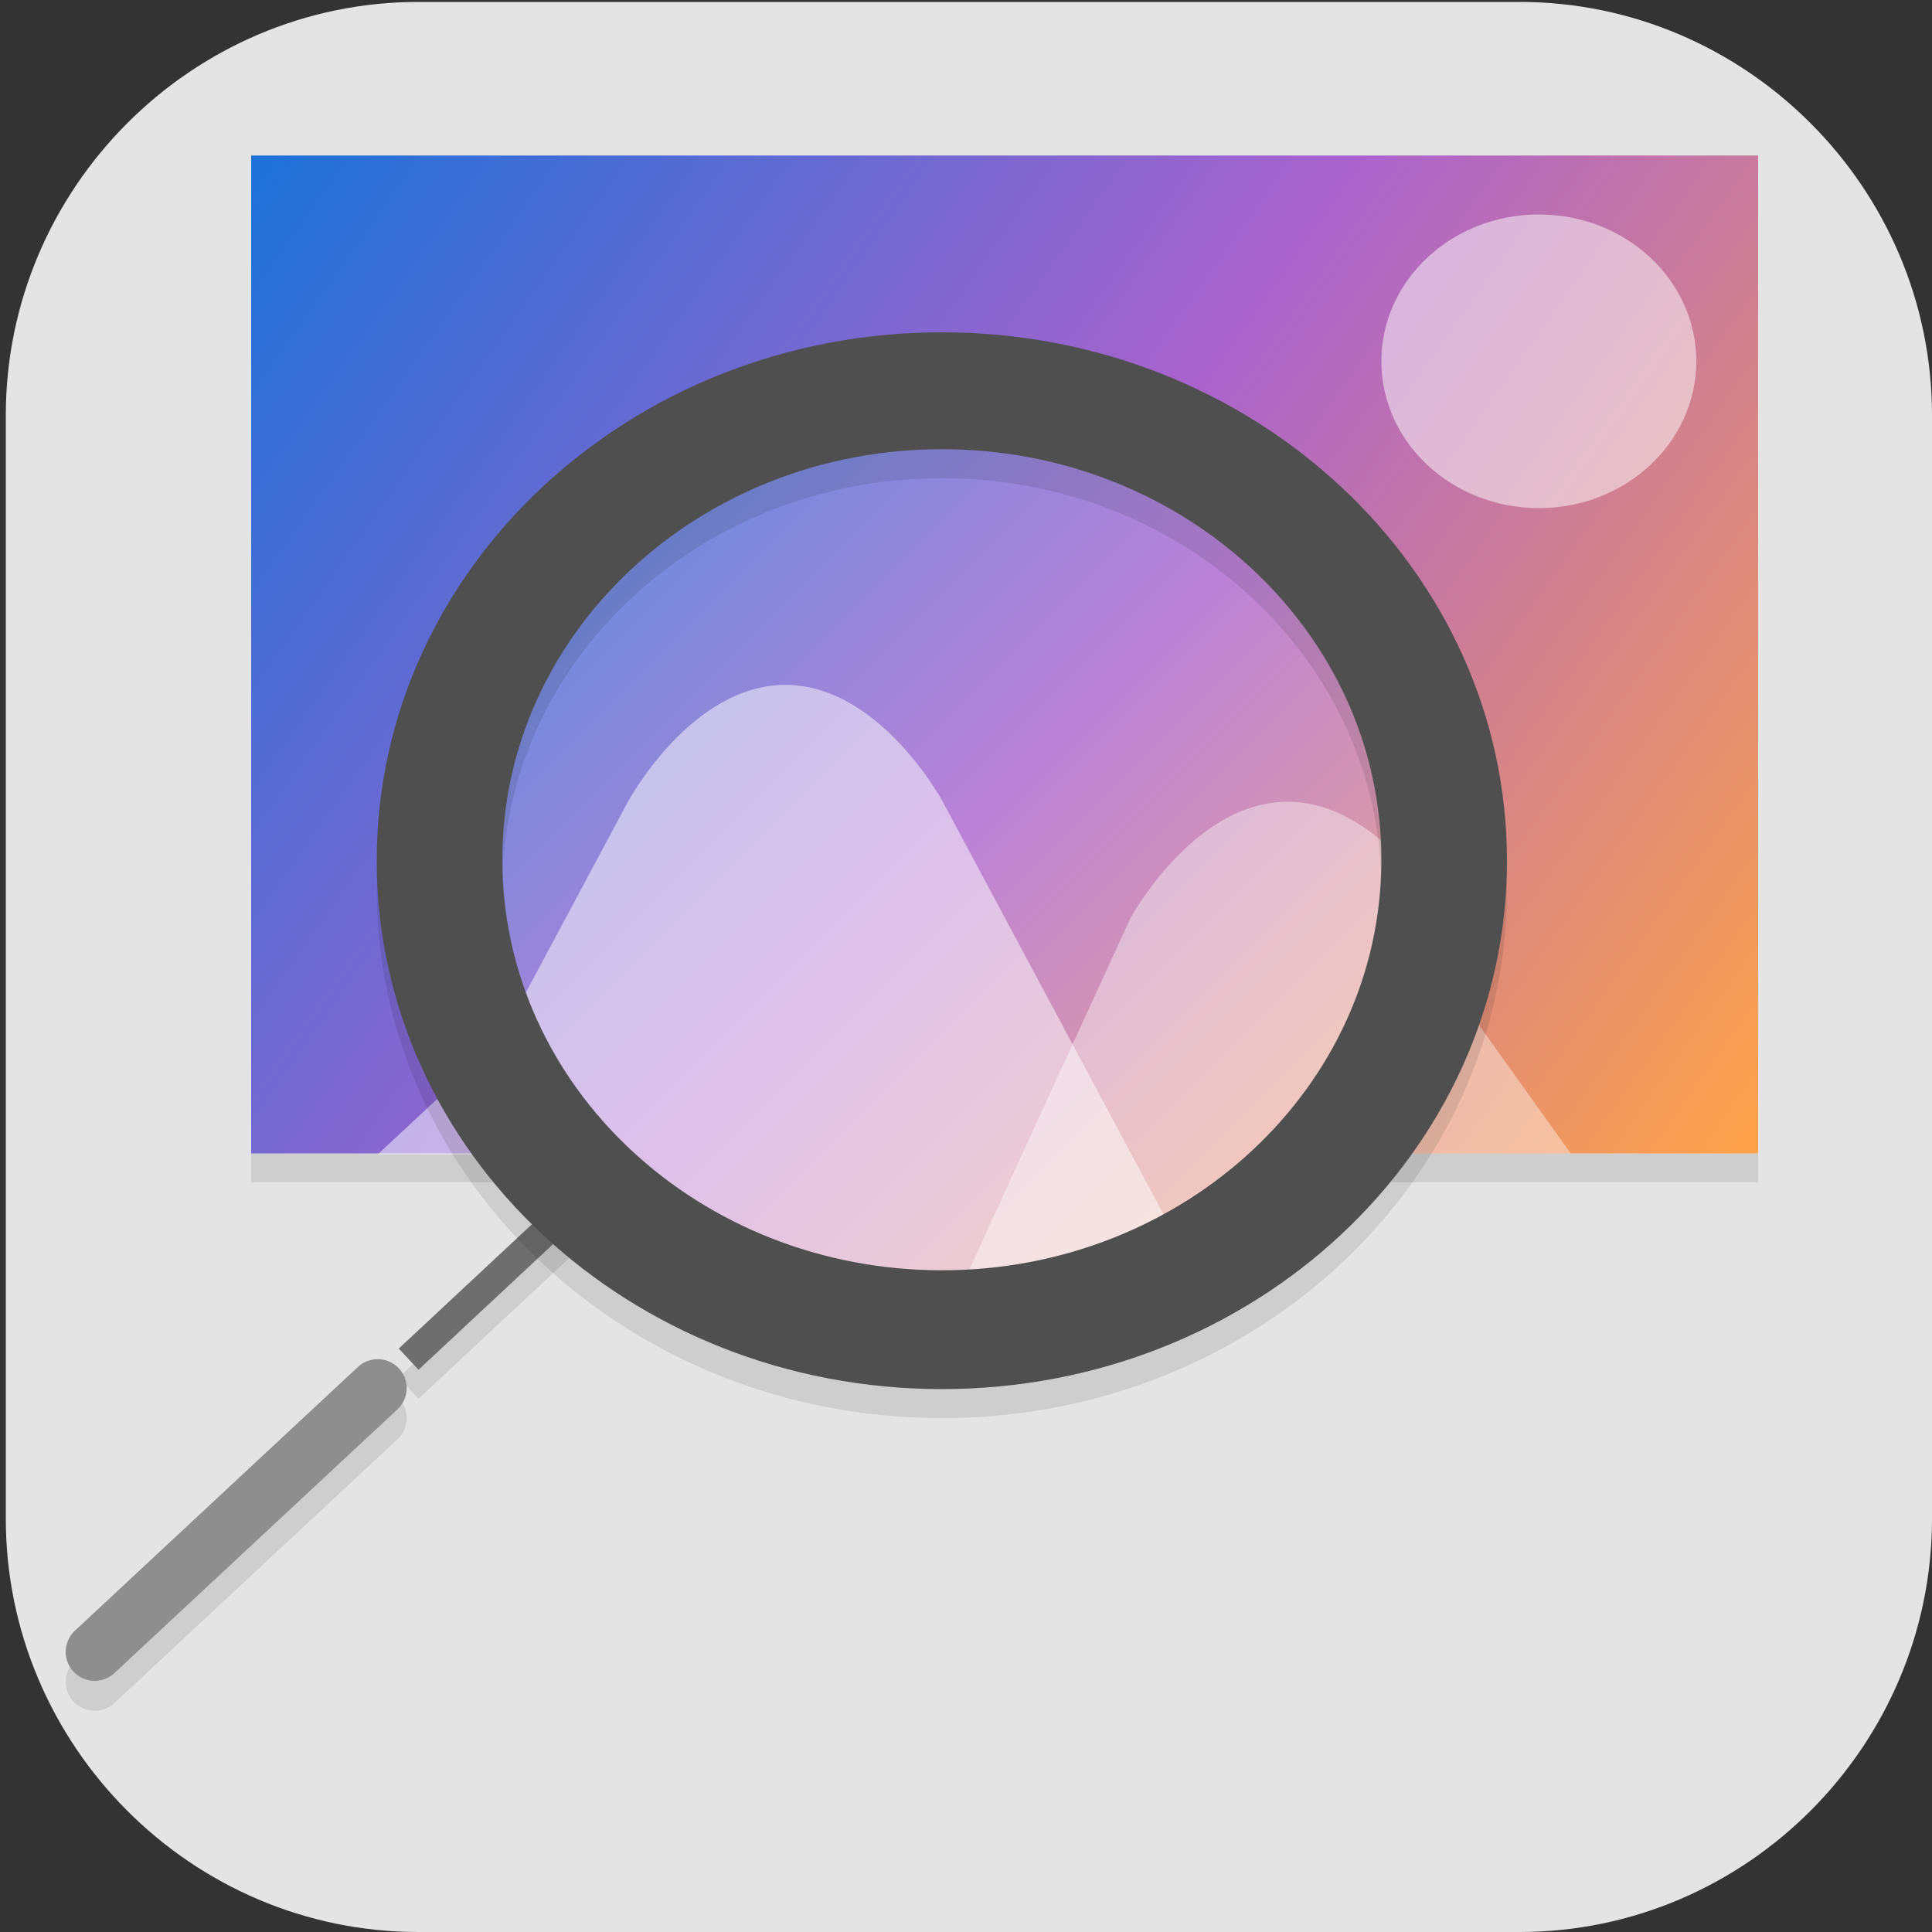 <?xml version="1.0" encoding="UTF-8"?>
<svg id="_图层_1" data-name="图层_1" xmlns="http://www.w3.org/2000/svg" version="1.1" xmlns:xlink="http://www.w3.org/1999/xlink" viewBox="0 0 200 200" width="32" height="32">
  <rect x="0" y="0" width="200" height="200" fill="#333333" stroke="none"/>
  <!-- Generator: Adobe Illustrator 29.0.1, SVG Export Plug-In . SVG Version: 2.1.0 Build 192)  -->
  <defs>
    <style>
      .st0 {
        fill: #4bae4f;
      }

      .st1 {
        fill: #4f4f4f;
      }

      .st2 {
        fill: #ff8802;
      }

      .st3 {
        stroke: #6e6e6e;
      }

      .st3, .st4, .st5, .st6 {
        fill: none;
      }

      .st3, .st5 {
        stroke-width: 3px;
      }

      .st7, .st4, .st8, .st5, .st9, .st10, .st11, .st12, .st13 {
        isolation: isolate;
      }

      .st7, .st11, .st12, .st13 {
        opacity: .2;
      }

      .st7, .st14, .st13, .st15 {
        display: none;
      }

      .st16, .st8, .st10, .st12, .st13 {
        fill: #fff;
      }

      .st17 {
        fill: #3ddc84;
      }

      .st4, .st5 {
        stroke: #000;
      }

      .st4, .st5, .st9 {
        opacity: .1;
      }

      .st4, .st6 {
        stroke-linecap: round;
        stroke-width: 6px;
      }

      .st8 {
        opacity: .4;
      }

      .st10 {
        opacity: .5;
      }

      .st18 {
        fill: #79de7d;
      }

      .st19 {
        fill: #ffc802;
      }

      .st20 {
        fill: url(#_未命名的渐变_23);
      }

      .st6 {
        stroke: #8e8e8e;
      }

      .st21 {
        fill: #ababab;
      }

      .st15, .st22 {
        fill: #e4e4e4;
      }

      .st23 {
        fill: url(#_未命名的渐变_21);
      }

      .st24 {
        fill: #e7521d;
      }

      .st25 {
        fill: url(#_未命名的渐变_231);
      }

      .st26 {
        fill: url(#_未命名的渐变_2);
      }
    </style>
    <linearGradient id="_未命名的渐变_23" data-name="未命名的渐变 23" x1="68.5" y1="106" x2="130.1" y2="106" gradientUnits="userSpaceOnUse">
      <stop offset="0" stop-color="#6aa5ff"/>
      <stop offset="1" stop-color="#3f76ff"/>
    </linearGradient>
    <linearGradient id="_未命名的渐变_231" data-name="未命名的渐变 23" x1="88.2" y1="106" x2="110.4" y2="106" xlink:href="#_未命名的渐变_23"/>
    <linearGradient id="_未命名的渐变_2" data-name="未命名的渐变 2" x1="117.9" y1="45.1" x2="194.2" y2="-8.9" gradientTransform="translate(-208 104) scale(2 -2)" gradientUnits="userSpaceOnUse">
      <stop offset="0" stop-color="#1c71d8"/>
      <stop offset=".5" stop-color="#aa63cd"/>
      <stop offset="1" stop-color="#ffa348"/>
    </linearGradient>
    <linearGradient id="_未命名的渐变_21" data-name="未命名的渐变 2" x1="253.2" y1="-134.7" x2="353.9" y2="-235.4" gradientTransform="translate(-206 -96) scale(1 -1)" xlink:href="#_未命名的渐变_2"/>
  </defs>
  <path class="st22" d="M157.3,200H43.3c-23.5,0-42.7-19.3-42.7-42.8V43C.6,19.5,19.8.2,43.3.2h114c23.5,0,42.7,19.3,42.7,42.8v114.2c0,23.5-19.2,42.8-42.7,42.8h0Z"/>
  <g class="st14">
    <path class="st16" d="M184.1,110.5c0-12.2-5.3-23.8-14.6-31.9-9.1-7.9-21.3-11.4-33.4-9.5-4.4-15.7-17.6-27.6-34.1-30.7-16.3-2.8-32.9,3.9-42.3,17.2-5.6,7.8-8.6,17.1-8.4,26.7-18.3,3.4-30.9,19.7-29.2,37.8,1.1,18,16.3,32.2,34.8,32.5h90.3c.9,0,1.8-.2,2.5-.6,20.1-4,34.5-21.3,34.2-41.3Z"/>
  </g>
  <g class="st14">
    <path class="st20" d="M120.9,79.8h-43.1c-5.1,0-9.3,4.3-9.3,9.5v33.5c0,5.2,4.2,9.5,9.3,9.5h43.1c5.1,0,9.3-4.3,9.3-9.5v-33.5c0-5.2-4.2-9.5-9.3-9.5ZM72.2,107.9h4.5v6.8h-4.5v-6.8ZM76.7,104.1h-4.5v-6.8h4.5v6.8ZM80.4,83.6h37.8v44.9h-37.8s0-44.9,0-44.9ZM126.4,104.1h-4.5v-6.8h4.5v6.8ZM121.9,107.9h4.5v6.8h-4.5v-6.8ZM126.4,89.3v4.3h-4.5v-9.9c2.6.5,4.5,2.8,4.5,5.6ZM76.7,83.7v9.9h-4.5v-4.3c0-2.8,2-5.1,4.5-5.6ZM72.2,122.8v-4.3h4.5v9.9c-2.6-.5-4.5-2.8-4.5-5.6ZM121.9,128.4v-9.9h4.5v4.3c0,2.8-2,5.1-4.5,5.6Z"/>
    <path class="st25" d="M108.2,102.2l-13.5-8c-1.3-.8-3-.8-4.3,0s-2.2,2.2-2.2,3.8v16.1c0,1.6.8,3,2.2,3.8.7.4,1.4.6,2.2.6s1.5-.2,2.2-.6l13.5-8c1.3-.8,2.2-2.2,2.2-3.8s-.8-3-2.2-3.8ZM106.4,106.6l-13.5,8c-.3.2-.5,0-.6,0-.1,0-.3-.2-.3-.5v-16.1c0-.3.2-.5.3-.5,0,0,.2,0,.3,0s.2,0,.3,0l13.5,8c.3.2.3.4.3.5,0,.1,0,.4-.3.5h0Z"/>
  </g>
  <g class="st14">
    <path class="st11" d="M72.5,36.7c-1.2,0-2.1.8-2.2,1.8,0,.4.1.7.3,1l7.2,10.1c-12.6,6.7-20.2,18.7-20.2,31.5,0,20.5,19,37.1,42.4,37.1h0c23.4,0,42.4-16.6,42.4-37.1h0c0-12.9-7.7-24.8-20.2-31.5l7.2-10.1c.6-.9.3-2-.6-2.6-.4-.2-.8-.3-1.2-.3-.7,0-1.4.4-1.8.9l-7.3,10.3c-5.7-2.4-12.1-3.7-18.5-3.7-6.4,0-12.7,1.3-18.5,3.7l-7.3-10.2c-.4-.5-1-.9-1.8-.9Z"/>
    <path class="st11" d="M165,155.3H48c-7.2,0-13-5.1-13.1-11.3v-79.1c0,6.6,6.4,11.8,13.9,11.4h97c7.8,0,19.1-.4,19.1,12.5v66.6Z"/>
    <path class="st2" d="M82.7,54h-34.9c-7.1,0-12.8,4.4-12.8,9.9-.2,5.3,5.2,9.7,12,9.9.1,0,.3,0,.4,0h35.6l-.4-19.8Z"/>
    <path class="st11" d="M47.8,54c-7.1,0-12.8,4.4-12.8,9.9,0,.5,0,.9,0,1.4.7-5,6.2-8.8,12.7-8.8h34.9l.3,17.3h0l-.4-19.8h-34.9Z"/>
    <path class="st17" d="M72.5,31.7c-1.2,0-2.1.8-2.2,1.8,0,.4.1.7.3,1l7.2,10.1c-12.6,6.7-20.2,18.7-20.2,31.5,0,20.5,19,37.1,42.4,37.1s42.4-16.6,42.4-37.1c0-12.9-7.7-24.8-20.2-31.5l7.2-10.1c.6-.9.3-2-.6-2.6-.4-.2-.8-.3-1.2-.3-.7,0-1.4.4-1.8.9l-7.3,10.3c-5.7-2.4-12.1-3.7-18.5-3.7-6.4,0-12.7,1.3-18.5,3.7l-7.3-10.2c-.4-.5-1-.9-1.8-.9Z"/>
    <path class="st12" d="M72.5,31.7c-1.2,0-2.1.8-2.2,1.8,0,.4.1.7.3,1l.2.3c.4-.4,1-.7,1.7-.6.7,0,1.4.4,1.8.9l7.3,10.2c5.8-2.4,12.1-3.7,18.5-3.7,6.4,0,12.7,1.3,18.5,3.7l7.3-10.3c.4-.5,1-.9,1.8-.9.6,0,1.2.2,1.7.6l.2-.3c.6-.9.3-2-.6-2.6-.4-.2-.8-.3-1.2-.3-.7,0-1.4.4-1.8.9l-7.3,10.3c-5.7-2.4-12.1-3.7-18.5-3.7-6.4,0-12.7,1.3-18.5,3.7l-7.3-10.2c-.4-.5-1-.9-1.8-.9ZM123.4,45.4l-1.2,1.7c12.2,6.6,19.8,18,20.2,30.5,0-.5,0-1,0-1.5,0-12.4-7.2-24-19-30.8ZM76.6,45.4c-11.8,6.8-19,18.4-19,30.8,0,.4,0,.7,0,1.1.5-12.4,8.1-23.7,20.2-30.2l-1.2-1.7Z"/>
    <path class="st19" d="M165,152.8H48c-7.2,0-13-5.1-13.1-11.3V62.4c0,6.6,6.4,11.8,13.9,11.4h97c7.8,0,19.1-.4,19.1,12.5v66.6Z"/>
    <path class="st11" d="M84.7,56.4c-1.3,0-2.5.5-3.2,1.3-1.6,1.4-1.6,3.6,0,5,.8.7,1.8,1.1,2.9,1.1,1.1,0,2.1-.4,2.9-1,1.8-1.3,2-3.5.6-5.1-.8-.8-1.9-1.3-3.1-1.3ZM115.6,56.4c-1.1,0-2.3.4-3.1,1.1-1.7,1.4-1.7,3.8,0,5.2.8.7,1.9,1.1,3.1,1.1,2.3,0,4.2-1.6,4.2-3.7h0c0-2-1.9-3.7-4.2-3.7Z"/>
    <path class="st16" d="M115.6,61.4c-2.3,0-4.2-1.6-4.3-3.6,0-1,.4-2,1.3-2.7,1.7-1.5,4.4-1.4,6,0,.8.7,1.2,1.6,1.2,2.6,0,2-1.9,3.7-4.2,3.7"/>
    <path class="st24" d="M104.3,99.8c-3.9,0-7.1,2.7-7.1,6.1,0,3.4,3.1,6.2,6.9,6.3,1,0,2-.2,2.9-.5,3.6-1.3,5.3-4.8,3.9-8-1.1-2.4-3.7-4-6.6-3.9Z"/>
    <path class="st16" d="M84.3,61.4c-2.2,0-4.1-1.6-4.1-3.5,0-1,.4-1.9,1.2-2.6,1.4-1.5,4-1.8,5.8-.5,1.8,1.3,2,3.5.6,5.1-.2.2-.4.3-.6.5-.8.7-1.8,1-2.9,1"/>
    <path class="st9" d="M100,91c-1.6,0-2.8,1.1-2.8,2.5h0v2.7c-6.6,1.2-11.3,6.2-11.3,12.1,0,3.6,1.8,7.1,5,9.4l-26.9,49.2c-1.1,1.8-.9,4,.5,5.6,1.4,1.7,3.7,2.6,6.2,2.4,2.4-.2,4.5-1.5,5.5-3.3l18.9-33.3c.9-1.5,2.8-2.6,4.9-2.6,0,0,.1,0,.2,0,0,0,.1,0,.2,0,2.1,0,4,1,4.9,2.6l18.9,33.3c1,1.9,3.1,3.1,5.5,3.3,2.4.2,4.8-.7,6.2-2.4,1.4-1.7,1.6-3.8.5-5.6l-26.9-49.2c3.2-2.3,5-5.8,5-9.4,0-5.9-4.7-10.9-11.3-12.1v-2.7c0-1.4-1.2-2.5-2.8-2.5,0,0,0,0,0,0ZM100,100.9c4.7,0,8.5,3.3,8.5,7.4h0c0,4.1-3.8,7.4-8.5,7.4s-8.5-3.3-8.5-7.4c0-4.1,3.8-7.4,8.5-7.4Z"/>
    <path class="st2" d="M100,88.5c-1.6,0-2.8,1.1-2.8,2.5h0v2.7c-6.6,1.2-11.3,6.2-11.3,12.1,0,3.6,1.8,7.1,5,9.4l-26.9,49.2c-1.1,1.8-.9,4,.5,5.6,1.4,1.7,3.7,2.6,6.2,2.4,2.4-.2,4.5-1.5,5.5-3.3l18.9-33.3c.9-1.5,2.8-2.6,4.9-2.6,0,0,.1,0,.2,0,0,0,.1,0,.2,0,2.1,0,4,1,4.9,2.6l18.9,33.3c1,1.9,3.1,3.1,5.5,3.3,2.4.2,4.8-.7,6.2-2.4,1.4-1.7,1.6-3.8.5-5.6l-26.9-49.2c3.2-2.3,5-5.8,5-9.4,0-5.9-4.7-10.9-11.3-12.1v-2.7c0-1.4-1.2-2.5-2.8-2.5,0,0,0,0,0,0ZM100,98.4c4.7,0,8.5,3.3,8.5,7.4h0c0,4.1-3.8,7.4-8.5,7.4h0c-4.7,0-8.5-3.3-8.5-7.4h0c0-4.1,3.8-7.4,8.5-7.4Z"/>
    <path class="st11" d="M153.8,96h-5.1c-.4,0-.6.2-.6.6v73c0,.3.3.6.6.6h5.3c6.1,0,11.1-4.6,11.1-10.2v-74.5c0,5.7-5,10.7-11.2,10.6Z"/>
    <path class="st2" d="M153.8,93.5h-5.1c-.4,0-.6.2-.6.6v73c0,.3.3.6.6.6h5.3c6.1,0,11.1-4.6,11.1-10.2v-74.5c0,5.7-5,10.7-11.2,10.6Z"/>
  </g>
  <g class="st14">
    <path class="st11" d="M135,52.4l27.2,1.4c0,1,2.4.7,2.4,1.9-.6,14.8-5.4,47.9-34.1,75.9-25,24.4-54,31-71.1,32.7,15.6-2.8,27.5-15.7,27.5-31.2s-.2-3.9-.6-5.7c7.6-3.7,15.6-8.9,23.2-16.4,24.5-23.9,25.8-51,25.6-58.7Z"/>
    <path class="st0" d="M162.2,51.2c0,1,2.4.7,2.4,1.9-.6,14.8-5.4,47.9-34.1,75.9-29.2,28.4-63.8,32.7-78.7,33.2-1,0-1.2-2.2-2-2.2l-.7-26.7c7.9.2,35.8-1.1,60.3-24.9,24.5-23.9,25.8-51,25.6-58.7l27.2,1.4Z"/>
    <path class="st11" d="M107.6,56.2c0,18.1,6.5,32.8,24.5,32.8s32.6-14.7,32.6-32.8-14.6-32.8-32.6-32.8-24.5,14.7-24.5,32.8Z"/>
    <path class="st18" d="M107.6,53.7c0,18.1,6.5,32.8,24.5,32.8s32.6-14.7,32.6-32.8-14.6-32.8-32.6-32.8-24.5,14.7-24.5,32.8Z"/>
    <path class="st11" d="M53,109.2c-18.6,0-33.7,6.3-33.7,23.8s15.1,31.8,33.7,31.8,33.7-14.2,33.7-31.8-15.1-23.8-33.7-23.8Z"/>
    <path class="st18" d="M53,106.7c-18.6,0-33.7,6.3-33.7,23.8s15.1,31.8,33.7,31.8,33.7-14.2,33.7-31.8-15.1-23.8-33.7-23.8Z"/>
    <path class="st12" d="M132,20.8c18,0,32.6,14.7,32.6,32.8s0,.8,0,1.2c-.7-17.5-15-31.5-32.6-31.5s-24.1,14-24.4,31.5c0-.4,0-.8,0-1.2,0-18.1,6.5-32.8,24.5-32.8ZM53,106.7c18.6,0,33.7,6.3,33.7,23.8s0,.9,0,1.3c-.7-16.6-15.5-22.6-33.7-22.6s-33,6-33.7,22.6c0-.4,0-.9,0-1.3,0-17.5,15.1-23.8,33.7-23.8Z"/>
  </g>
  <g class="st14">
    <path class="st11" d="M50.1,20.8h96.7c8.3,0,15.1,6.4,15.1,14.4v132.4c0,7.9-6.8,14.4-15.1,14.4H50.1c-8.3,0-15.1-6.4-15.1-14.4V35.2c0-7.9,6.8-14.4,15.1-14.4Z"/>
    <path class="st22" d="M50.1,18h96.7c8.3,0,15.1,6.4,15.1,14.4v132.4c0,7.9-6.8,14.4-15.1,14.4H50.1c-8.3,0-15.1-6.4-15.1-14.4V32.4c0-7.9,6.8-14.4,15.1-14.4Z"/>
    <path class="st21" d="M48.6,26.6c-2.5,0-4.5,1.9-4.5,4.3s2,4.3,4.5,4.3,4.5-1.9,4.5-4.3-2-4.3-4.5-4.3ZM148.3,26.6c-2.5,0-4.5,1.9-4.5,4.3s2,4.3,4.5,4.3,4.5-1.9,4.5-4.3-2-4.3-4.5-4.3ZM48.6,69.8c-2.5,0-4.5,1.9-4.5,4.3s2,4.3,4.5,4.3,4.5-1.9,4.5-4.3-2-4.3-4.5-4.3ZM148.3,69.8c-2.5,0-4.5,1.9-4.5,4.3s2,4.3,4.5,4.3,4.5-1.9,4.5-4.3-2-4.3-4.5-4.3ZM48.6,161.9c-2.5,0-4.5,1.9-4.5,4.3h0c0,2.4,2,4.3,4.5,4.3s4.5-1.9,4.5-4.3-2-4.3-4.5-4.3h0ZM148.3,161.9c-2.5,0-4.5,1.9-4.5,4.3h0c0,2.4,2,4.3,4.5,4.3s4.5-1.9,4.5-4.3-2-4.3-4.5-4.3h0ZM65.2,23.7c-6,0-6,5.8-6,5.8,0,6.4-5.4,11.5-12.1,11.5s-6,5.8-6,5.8v10.1c0,3.9,3.6,7.2,7.6,7.2,6,0,10.6,4.6,10.6,10.1s-1.3,5.3-3,7.2c-9.4,10.3-15.1,22.6-15.1,36v2.1c0,29.9,25.7,54.1,57.4,54.1s57.4-24.2,57.4-54.1v-2.1c0-11.6-5.7-25.7-15.1-36-1.9-2.1-3-4.5-3-7.2,0-5.5,4.7-10.1,10.6-10.1,0,0,7.6,0,7.6-5.8v-11.5s0-5.8-6-5.8-12.1-5.1-12.1-11.5c0,0,0-5.8-6-5.8h-66.5Z"/>
    <path class="st11" d="M65.2,23.7c-6,0-6,5.8-6,5.8,0,6.4-5.4,11.5-12.1,11.5s-6,5.8-6,5.8v2.9s0-5.8,6-5.8,12.1-5.1,12.1-11.5c0,0,0-5.8,6-5.8h66.5c6,0,6,5.8,6,5.8,0,6.4,5.4,11.5,12.1,11.5s6,5.8,6,5.8v-2.9s0-5.8-6-5.8-12.1-5.1-12.1-11.5c0,0,0-5.8-6-5.8h-66.5ZM48.6,26.6c-2.5,0-4.5,1.9-4.5,4.3,0,.5.2,1,.4,1.4.6-1.7,2.3-2.8,4.1-2.9,1.8,0,3.5,1.1,4.2,2.7.2-.4.3-.8.3-1.2,0-2.4-2-4.3-4.5-4.3ZM148.3,26.6c-2.5,0-4.5,1.9-4.5,4.3,0,.5.2,1,.4,1.4.6-1.7,2.3-2.8,4.1-2.9,1.8,0,3.5,1.1,4.2,2.7.2-.4.3-.8.3-1.2,0-2.4-2-4.3-4.5-4.3ZM48.6,69.8c-2.5,0-4.5,1.9-4.5,4.3,0,.5.2,1,.4,1.4.6-1.7,2.3-2.8,4.1-2.9,1.8,0,3.5,1.1,4.2,2.7.2-.4.3-.8.3-1.2,0-2.4-2-4.3-4.5-4.3ZM148.3,69.8c-2.5,0-4.5,1.9-4.5,4.3,0,.5.2,1,.4,1.4.6-1.7,2.3-2.8,4.1-2.9,1.8,0,3.5,1.1,4.2,2.7.2-.4.3-.8.3-1.2,0-2.4-2-4.3-4.5-4.3ZM59,75.5c-.3,2.2-1.5,4.2-2.9,5.8-9.4,10.3-15.1,22.6-15.1,36v2.1c0,.1,0,.3,0,.4.1-13.2,5.7-25.4,15.1-35.6,1.7-1.9,3-4.4,3-7.2s0-1-.1-1.5ZM137.8,75.5c0,.5-.1.9-.1,1.4,0,2.7,1.1,5.1,3,7.2,9.3,10.2,15,24.1,15.1,35.6,0-.1,0-.3,0-.4v-2.1c0-11.6-5.7-25.7-15.1-36-1.6-1.7-2.6-3.6-2.9-5.8ZM48.6,161.9c-2.5,0-4.5,1.9-4.5,4.3h0c0,.5.2,1,.4,1.4.6-1.7,2.3-2.8,4.1-2.9,1.8,0,3.5,1.1,4.2,2.7.2-.4.3-.8.3-1.2,0-2.4-2-4.3-4.5-4.3h0ZM148.3,161.9c-2.5,0-4.5,1.9-4.5,4.3h0c0,.5.2,1,.4,1.4.6-1.7,2.3-2.8,4.1-2.9,1.8,0,3.5,1.1,4.2,2.7.2-.4.3-.8.3-1.2,0-2.4-2-4.3-4.5-4.3h0Z"/>
    <path class="st11" d="M97.1,72.7c-3.7,0-7.3.8-10.6,1.9l17.4,16.6c3.6,3.4,3.6,8.8,0,12.2l-6.6,6.2c-3.6,3.4-9.3,3.4-12.8,0l-17.4-16.6c-1.1,3.1-2,6.5-2,10,0,16.8,14.3,30.4,31.9,30.4s7.3-.8,10.6-1.9l47.4,45.2c15.2,14.5,34.3-4.2,19.7-18.2l-47.7-45.5c1.1-3.1,2-6.5,2-10,0-16.8-14.3-30.4-31.9-30.4Z"/>
    <path class="st1" d="M97.1,69.8c-3.7,0-7.3.8-10.6,1.9l17.4,16.6c3.6,3.4,3.6,8.8,0,12.2l-6.6,6.2c-3.6,3.4-9.3,3.4-12.8,0l-17.4-16.6c-1.1,3.1-2,6.5-2,10,0,16.8,14.3,30.4,31.9,30.4s7.3-.8,10.6-1.9l47.4,45.2c15.2,14.5,34.3-4.2,19.7-18.2l-47.7-45.5c1.1-3.1,2-6.5,2-10,0-16.8-14.3-30.4-31.9-30.4Z"/>
  </g>
  <g>
    <path class="st7" d="M19.5,7h169c3.6,0,6.5,2.7,6.5,6.1v157.9c0,3.4-2.9,6.1-6.5,6.1H19.5c-3.6,0-6.5-2.7-6.5-6.1V13.1c0-3.4,2.9-6.1,6.5-6.1Z"/>
    <path class="st15" d="M19.5,4h169c3.6,0,6.5,2.7,6.5,6.1v157.9c0,3.4-2.9,6.1-6.5,6.1H19.5c-3.6,0-6.5-2.7-6.5-6.1V10.1c0-3.4,2.9-6.1,6.5-6.1Z"/>
    <path class="st5" d="M42.3,143.7l19.5-18.2"/>
    <path class="st3" d="M42.3,140.7l19.5-18.2"/>
    <rect class="st9" x="26" y="119.4" width="156" height="3"/>
    <rect class="st26" x="26" y="16.1" width="156" height="103.3"/>
    <ellipse class="st23" cx="97.5" cy="89" rx="52" ry="48.6"/>
    <ellipse class="st12" cx="97.5" cy="89" rx="52" ry="48.6"/>
    <ellipse class="st10" cx="159.3" cy="37.4" rx="16.3" ry="15.2"/>
    <path class="st13" d="M19.5,4c-3.6,0-6.5,2.7-6.5,6.1v3c0-3.4,2.9-6.1,6.5-6.1h169c3.6,0,6.5,2.7,6.5,6.1v-3c0-3.4-2.9-6.1-6.5-6.1H19.5Z"/>
    <path class="st10" d="M52,107.3l13-24.3s6.5-12.1,16.3-12.1,16.3,12.1,16.3,12.1l26,48.6-26,6.1-26-6.1-13-12.1h-19.5l13-12.1Z"/>
    <path class="st8" d="M97.5,137.6l19.5-42.5s6.5-12.1,16.3-12.1,16.3,12.1,16.3,12.1v6.1l13,18.2h-19.5l-13,12.1-32.5,6.1Z"/>
    <path class="st9" d="M97.5,37.4c-32.3,0-58.5,24.5-58.5,54.7s26.2,54.7,58.5,54.7,58.5-24.5,58.5-54.7-26.2-54.7-58.5-54.7ZM97.5,49.5c25.1,0,45.5,19,45.5,42.5s-20.4,42.5-45.5,42.5-45.5-19-45.5-42.5,20.4-42.5,45.5-42.5Z"/>
    <path class="st1" d="M97.5,34.4c-32.3,0-58.5,24.5-58.5,54.7s26.2,54.7,58.5,54.7,58.5-24.5,58.5-54.7-26.2-54.7-58.5-54.7ZM97.5,46.5c25.1,0,45.5,19,45.5,42.5s-20.4,42.5-45.5,42.5-45.5-19-45.5-42.5,20.4-42.5,45.5-42.5Z"/>
    <path class="st4" d="M9.8,174.1l29.3-27.3"/>
    <path class="st6" d="M9.8,171l29.3-27.3"/>
  </g>
</svg>